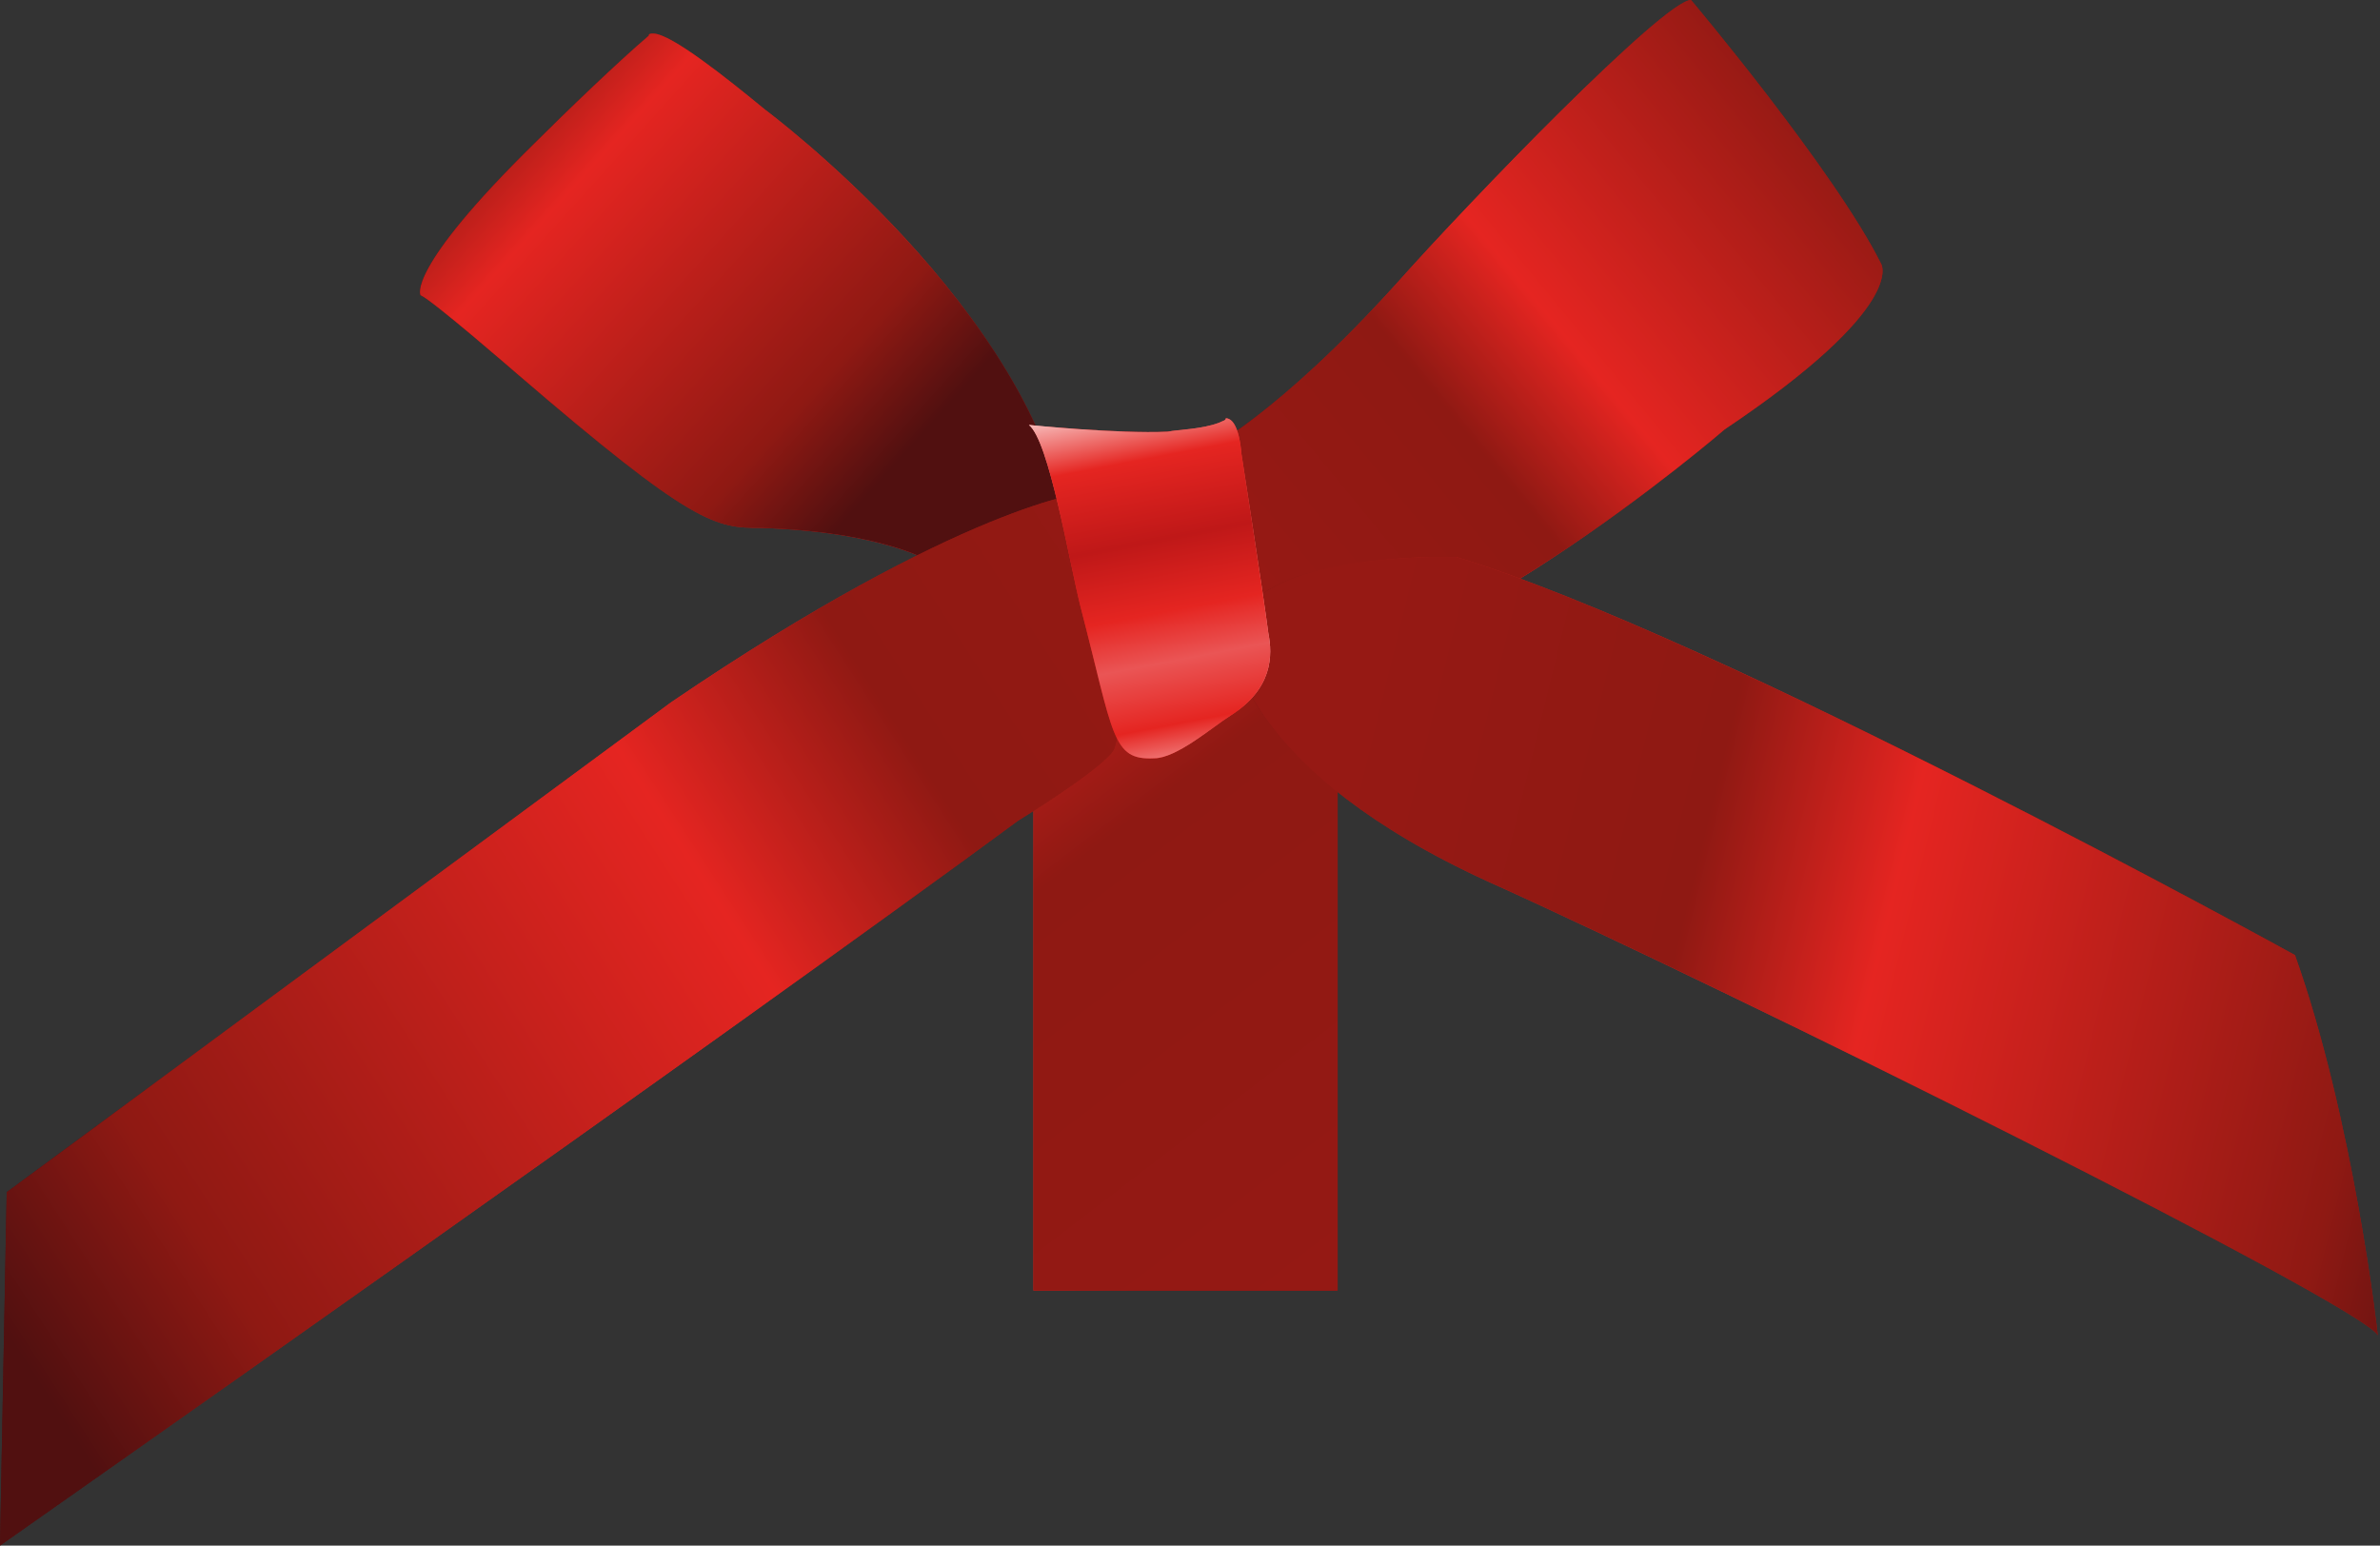 <?xml version="1.0" encoding="utf-8"?>
<!-- Generator: Adobe Illustrator 21.1.0, SVG Export Plug-In . SVG Version: 6.00 Build 0)  -->
<svg version="1.1" id="Layer_1" xmlns="http://www.w3.org/2000/svg" xmlns:xlink="http://www.w3.org/1999/xlink" x="0px" y="0px"
	 viewBox="0 0 106.4 69.1" style="enable-background:new 0 0 106.4 69.1;" xml:space="preserve">
<rect x="0" y="0" width="106.4" height="69.1" fill="#333333" stroke="none"/>
<style type="text/css">
	.st0{fill:none;stroke:#E3E3E2;stroke-width:0.32;stroke-miterlimit:10;}
	.st1{clip-path:url(#SVGID_3_);fill:url(#SVGID_4_);}
	.st2{clip-path:url(#SVGID_7_);fill:url(#SVGID_8_);}
	.st3{clip-path:url(#SVGID_11_);fill:url(#SVGID_12_);}
	.st4{clip-path:url(#SVGID_15_);fill:url(#SVGID_16_);}
	.st5{clip-path:url(#SVGID_19_);fill:url(#SVGID_20_);}
	.st6{clip-path:url(#SVGID_23_);fill:url(#SVGID_24_);}
</style>
<path class="st0" d="M28.1,44.3c-0.2,0.2-0.3,0.4-0.5,0.6c-0.2,0.2-0.4,0.4-0.6,0.5c0.2,0.2,0.4,0.3,0.6,0.5
	c0.2,0.2,0.4,0.4,0.5,0.6c0.2-0.2,0.3-0.4,0.5-0.6c0.2-0.2,0.4-0.4,0.6-0.5c-0.2-0.2-0.4-0.3-0.6-0.5C28.4,44.7,28.2,44.5,28.1,44.3
	z"/>
<g>
	<defs>
		<polygon id="SVGID_1_" points="46.2,26.8 46.2,26.8 46.2,57.7 59.8,57.7 59.8,26.8 59.8,26.8 		"/>
	</defs>
	<linearGradient id="SVGID_2_" gradientUnits="userSpaceOnUse" x1="25.994" y1="42.212" x2="61.23" y2="42.212">
		<stop  offset="0" style="stop-color:#511010"/>
		<stop  offset="0.14" style="stop-color:#8F1913"/>
		<stop  offset="0.54" style="stop-color:#E52521"/>
		<stop  offset="0.7" style="stop-color:#8F1913"/>
		<stop  offset="1" style="stop-color:#961914"/>
	</linearGradient>
	<use xlink:href="#SVGID_1_"  style="overflow:visible;fill:url(#SVGID_2_);"/>
	<clipPath id="SVGID_3_">
		<use xlink:href="#SVGID_1_"  style="overflow:visible;"/>
	</clipPath>
	
		<linearGradient id="SVGID_4_" gradientUnits="userSpaceOnUse" x1="-130.463" y1="752.65" x2="-129.463" y2="752.65" gradientTransform="matrix(51.2 68 68 -51.2 -44486.73 47397.25)">
		<stop  offset="0" style="stop-color:#511010"/>
		<stop  offset="0.14" style="stop-color:#8F1913"/>
		<stop  offset="0.54" style="stop-color:#E52521"/>
		<stop  offset="0.7" style="stop-color:#8F1913"/>
		<stop  offset="1" style="stop-color:#961914"/>
	</linearGradient>
	<polygon class="st1" points="54.9,20.2 74.7,46.5 51.1,64.2 31.4,37.9 	"/>
</g>
<g>
	<defs>
		<path id="SVGID_5_" d="M62.5,12.6c-5.4,6-8.7,7.6-8.7,7.6l1.9,10.3c8.1,0.2,21.4-11.3,21.4-11.3c8.2-5.5,7-7.4,7-7.4
			C82,7.6,75.6,0,75.6,0c0,0,0,0,0,0C74.4,0,65.7,9,62.5,12.6"/>
	</defs>
	<linearGradient id="SVGID_6_" gradientUnits="userSpaceOnUse" x1="54.024" y1="15.286" x2="80.589" y2="15.286">
		<stop  offset="0" style="stop-color:#511010"/>
		<stop  offset="0.14" style="stop-color:#8F1913"/>
		<stop  offset="0.54" style="stop-color:#E52521"/>
		<stop  offset="0.7" style="stop-color:#8F1913"/>
		<stop  offset="1" style="stop-color:#961914"/>
	</linearGradient>
	<use xlink:href="#SVGID_5_"  style="overflow:visible;fill:url(#SVGID_6_);"/>
	<clipPath id="SVGID_7_">
		<use xlink:href="#SVGID_5_"  style="overflow:visible;"/>
	</clipPath>
	
		<linearGradient id="SVGID_8_" gradientUnits="userSpaceOnUse" x1="-127.801" y1="747.003" x2="-126.801" y2="747.003" gradientTransform="matrix(-29.617 24.418 24.418 29.617 -21939.537 -19001.744)">
		<stop  offset="0" style="stop-color:#511010"/>
		<stop  offset="0.14" style="stop-color:#8F1913"/>
		<stop  offset="0.54" style="stop-color:#E52521"/>
		<stop  offset="0.7" style="stop-color:#8F1913"/>
		<stop  offset="1" style="stop-color:#961914"/>
	</linearGradient>
	<polygon class="st2" points="100.4,18.3 66.5,46.3 38.6,12.5 72.5,-15.5 	"/>
</g>
<g>
	<defs>
		<path id="SVGID_9_" d="M29,1.6c-1.3,1.1-3.7,3.4-5.1,4.8c-5.8,5.7-5.1,6.8-5.1,6.8c0.5,0.2,4.3,3.5,4.3,3.5
			c7.9,6.8,8.9,6.9,10.9,6.9c6.1,0.2,8.1,1.8,8.1,1.8l5.6-1.8C46.3,13.9,34.2,4.9,34.2,4.9c-1.7-1.4-4.2-3.4-5-3.4
			C29.1,1.5,29,1.5,29,1.6"/>
	</defs>
	<linearGradient id="SVGID_10_" gradientUnits="userSpaceOnUse" x1="25.538" y1="13.487" x2="52.357" y2="13.487">
		<stop  offset="0" style="stop-color:#511010"/>
		<stop  offset="0.14" style="stop-color:#8F1913"/>
		<stop  offset="0.54" style="stop-color:#E52521"/>
		<stop  offset="0.7" style="stop-color:#8F1913"/>
		<stop  offset="1" style="stop-color:#961914"/>
	</linearGradient>
	<use xlink:href="#SVGID_9_"  style="overflow:visible;fill:url(#SVGID_10_);"/>
	<clipPath id="SVGID_11_">
		<use xlink:href="#SVGID_9_"  style="overflow:visible;"/>
	</clipPath>
	
		<linearGradient id="SVGID_12_" gradientUnits="userSpaceOnUse" x1="-121.604" y1="751.879" x2="-120.604" y2="751.879" gradientTransform="matrix(-26.201 -23.496 -23.496 26.201 14520.59 -22537.006)">
		<stop  offset="0" style="stop-color:#511010"/>
		<stop  offset="0.14" style="stop-color:#8F1913"/>
		<stop  offset="0.54" style="stop-color:#E52521"/>
		<stop  offset="0.7" style="stop-color:#8F1913"/>
		<stop  offset="1" style="stop-color:#961914"/>
	</linearGradient>
	<polygon class="st3" points="34.5,40.1 6.2,14.8 31.3,-13.2 59.5,12.2 	"/>
</g>
<g>
	<defs>
		<path id="SVGID_13_" d="M30,31.4L0.3,53.3L0,69.1c0,0,32.9-23.1,45.5-32.4c0,0,3.9-2.4,4.3-3.2c0,0,0.5-1.4,0.4-3.4L48.6,22
			C48.6,22,43.1,22.5,30,31.4"/>
	</defs>
	<linearGradient id="SVGID_14_" gradientUnits="userSpaceOnUse" x1="3.98" y1="45.564" x2="55.697" y2="45.564">
		<stop  offset="0" style="stop-color:#511010"/>
		<stop  offset="0.14" style="stop-color:#8F1913"/>
		<stop  offset="0.54" style="stop-color:#E52521"/>
		<stop  offset="0.7" style="stop-color:#8F1913"/>
		<stop  offset="1" style="stop-color:#961914"/>
	</linearGradient>
	<use xlink:href="#SVGID_13_"  style="overflow:visible;fill:url(#SVGID_14_);"/>
	<clipPath id="SVGID_15_">
		<use xlink:href="#SVGID_13_"  style="overflow:visible;"/>
	</clipPath>
	
		<linearGradient id="SVGID_16_" gradientUnits="userSpaceOnUse" x1="-128.264" y1="755.923" x2="-127.264" y2="755.923" gradientTransform="matrix(58.801 -37.728 -37.728 -58.801 36062.68 39671.055)">
		<stop  offset="0" style="stop-color:#511010"/>
		<stop  offset="0.14" style="stop-color:#8F1913"/>
		<stop  offset="0.54" style="stop-color:#E52521"/>
		<stop  offset="0.7" style="stop-color:#8F1913"/>
		<stop  offset="1" style="stop-color:#961914"/>
	</linearGradient>
	<polygon class="st4" points="-21.4,35.7 35.6,-0.9 71.7,55.4 14.7,92 	"/>
</g>
<g>
	<defs>
		<path id="SVGID_17_" d="M55.2,29.2c0,0,0.6,5.3,11.3,10.2c10.9,4.9,39.2,19,39.8,20.3v0c0-0.1-1.1-9.7-3.7-17
			c0,0-25.9-14.3-37.5-17.8c0,0-0.5,0-1.2,0C61.2,25,54.7,25.4,55.2,29.2"/>
	</defs>
	<linearGradient id="SVGID_18_" gradientUnits="userSpaceOnUse" x1="51.856" y1="42.392" x2="99.896" y2="42.392">
		<stop  offset="0" style="stop-color:#511010"/>
		<stop  offset="0.14" style="stop-color:#8F1913"/>
		<stop  offset="0.54" style="stop-color:#E52521"/>
		<stop  offset="0.7" style="stop-color:#8F1913"/>
		<stop  offset="1" style="stop-color:#961914"/>
	</linearGradient>
	<use xlink:href="#SVGID_17_"  style="overflow:visible;fill:url(#SVGID_18_);"/>
	<clipPath id="SVGID_19_">
		<use xlink:href="#SVGID_17_"  style="overflow:visible;"/>
	</clipPath>
	
		<linearGradient id="SVGID_20_" gradientUnits="userSpaceOnUse" x1="-124.59" y1="750.417" x2="-123.59" y2="750.417" gradientTransform="matrix(-53.307 -12.985 -12.985 53.307 3215.355 -41570.434)">
		<stop  offset="0" style="stop-color:#511010"/>
		<stop  offset="0.14" style="stop-color:#8F1913"/>
		<stop  offset="0.54" style="stop-color:#E52521"/>
		<stop  offset="0.7" style="stop-color:#8F1913"/>
		<stop  offset="1" style="stop-color:#961914"/>
	</linearGradient>
	<polygon class="st5" points="103.5,71.7 46.7,57.8 57.6,13.1 114.4,27 	"/>
</g>
<g>
	<defs>
		<path id="SVGID_21_" d="M54.5,18.9c-0.8,0.3-1.8,0.3-2.3,0.4C50,19.4,46,19,46,19c0.9,0.7,1.8,6.1,2.3,8.1
			c1.5,5.8,1.4,6.9,3.3,6.8c1,0,2.6-1.4,3.4-1.9c1.9-1.2,1.9-2.7,1.7-3.7c-0.2-1.6-1.2-8-1.2-8c-0.1-1.2-0.4-1.6-0.7-1.6
			C54.8,18.8,54.7,18.8,54.5,18.9"/>
	</defs>
	<linearGradient id="SVGID_22_" gradientUnits="userSpaceOnUse" x1="42.329" y1="26.33" x2="56.998" y2="26.33">
		<stop  offset="0" style="stop-color:#EF7D80"/>
		<stop  offset="8.000000e-02" style="stop-color:#E52521"/>
		<stop  offset="0.2" style="stop-color:#FFFFFF"/>
		<stop  offset="0.36" style="stop-color:#E52521"/>
		<stop  offset="0.52" style="stop-color:#BF1818"/>
		<stop  offset="0.66" style="stop-color:#E52521"/>
		<stop  offset="0.758" style="stop-color:#EA5555"/>
		<stop  offset="0.88" style="stop-color:#E52521"/>
		<stop  offset="1" style="stop-color:#F7BABC"/>
	</linearGradient>
	<use xlink:href="#SVGID_21_"  style="overflow:visible;fill:url(#SVGID_22_);"/>
	<clipPath id="SVGID_23_">
		<use xlink:href="#SVGID_21_"  style="overflow:visible;"/>
	</clipPath>
	
		<linearGradient id="SVGID_24_" gradientUnits="userSpaceOnUse" x1="-136.321" y1="748.003" x2="-135.321" y2="748.003" gradientTransform="matrix(4.245 22.484 22.484 -4.245 -16190.532 6252.856)">
		<stop  offset="0" style="stop-color:#EF7D80"/>
		<stop  offset="8.000000e-02" style="stop-color:#E52521"/>
		<stop  offset="0.2" style="stop-color:#FFFFFF"/>
		<stop  offset="0.36" style="stop-color:#E52521"/>
		<stop  offset="0.52" style="stop-color:#BF1818"/>
		<stop  offset="0.66" style="stop-color:#E52521"/>
		<stop  offset="0.758" style="stop-color:#EA5555"/>
		<stop  offset="0.88" style="stop-color:#E52521"/>
		<stop  offset="1" style="stop-color:#F7BABC"/>
	</linearGradient>
	<polygon class="st6" points="56.6,16.8 59.8,33.4 46.4,36 43.3,19.3 	"/>
</g>
</svg>
